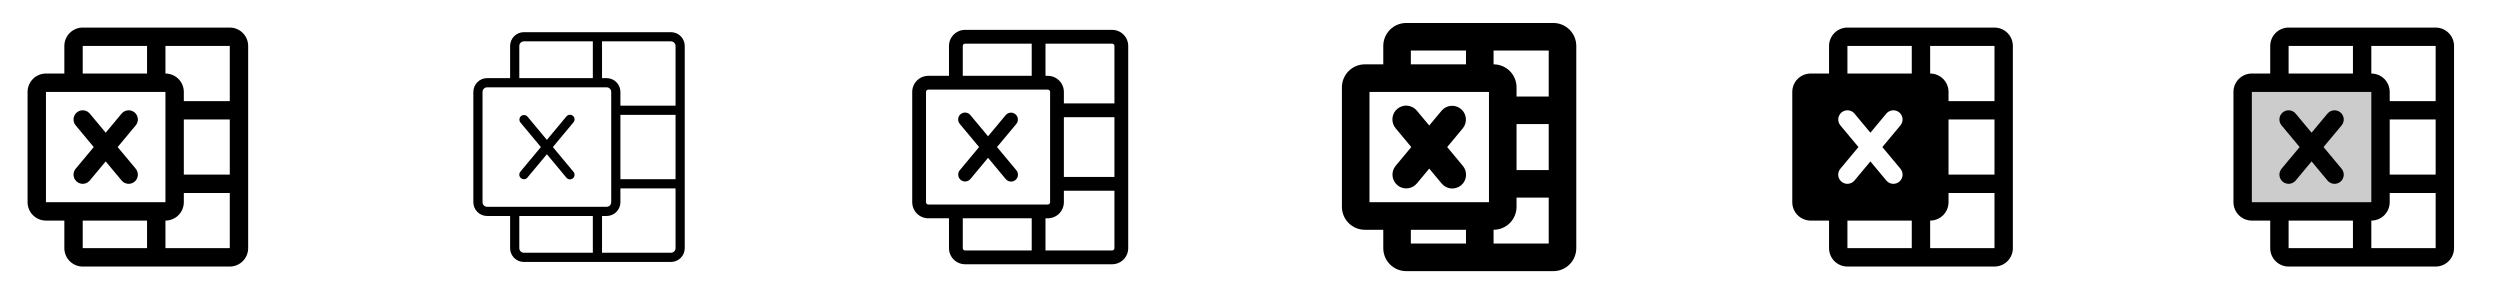 <svg width="272" height="32" viewBox="0 0 272 32" fill="none" xmlns="http://www.w3.org/2000/svg">
<g clip-path="url(#clip0_17_12891)">
<path d="M25 3H9C8.47 3 7.961 3.211 7.586 3.586C7.211 3.961 7 4.47 7 5V8H5C4.47 8 3.961 8.211 3.586 8.586C3.211 8.961 3 9.47 3 10V22C3 22.53 3.211 23.039 3.586 23.414C3.961 23.789 4.47 24 5 24H7V27C7 27.53 7.211 28.039 7.586 28.414C7.961 28.789 8.47 29 9 29H25C25.53 29 26.039 28.789 26.414 28.414C26.789 28.039 27 27.53 27 27V5C27 4.47 26.789 3.961 26.414 3.586C26.039 3.211 25.53 3 25 3ZM20 13H25V19H20V13ZM25 11H20V10C20 9.47 19.789 8.961 19.414 8.586C19.039 8.211 18.53 8 18 8V5H25V11ZM9 5H16V8H9V5ZM5 10H18V19.979C18 19.986 18 19.992 18 20C18 20.008 18 20.014 18 20.021V22H5V10ZM9 24H16V27H9V24ZM18 27V24C18.53 24 19.039 23.789 19.414 23.414C19.789 23.039 20 22.53 20 22V21H25V27H18ZM8.231 18.36L10.199 16L8.231 13.64C8.062 13.436 7.98 13.173 8.004 12.909C8.028 12.645 8.156 12.401 8.36 12.231C8.564 12.062 8.827 11.98 9.091 12.004C9.355 12.028 9.599 12.156 9.769 12.36L11.5 14.438L13.231 12.36C13.315 12.259 13.418 12.176 13.535 12.114C13.651 12.053 13.778 12.016 13.909 12.004C14.04 11.992 14.172 12.006 14.297 12.045C14.422 12.084 14.539 12.147 14.64 12.231C14.741 12.315 14.824 12.418 14.886 12.535C14.947 12.651 14.984 12.778 14.996 12.909C15.008 13.04 14.994 13.172 14.955 13.297C14.916 13.422 14.853 13.539 14.769 13.64L12.801 16L14.769 18.36C14.938 18.564 15.02 18.827 14.996 19.091C14.972 19.355 14.844 19.599 14.64 19.769C14.436 19.939 14.173 20.02 13.909 19.996C13.645 19.972 13.401 19.844 13.231 19.64L11.5 17.562L9.769 19.64C9.599 19.844 9.355 19.972 9.091 19.996C8.827 20.02 8.564 19.939 8.36 19.769C8.156 19.599 8.028 19.355 8.004 19.091C7.98 18.827 8.062 18.564 8.231 18.36Z" fill="currentColor"/>
<path d="M73 3.5H57C56.602 3.5 56.221 3.658 55.939 3.939C55.658 4.221 55.5 4.602 55.5 5V8.5H53C52.602 8.5 52.221 8.658 51.939 8.939C51.658 9.221 51.5 9.602 51.5 10V22C51.5 22.398 51.658 22.779 51.939 23.061C52.221 23.342 52.602 23.5 53 23.5H55.5V27C55.5 27.398 55.658 27.779 55.939 28.061C56.221 28.342 56.602 28.5 57 28.5H73C73.398 28.5 73.779 28.342 74.061 28.061C74.342 27.779 74.5 27.398 74.5 27V5C74.5 4.602 74.342 4.221 74.061 3.939C73.779 3.658 73.398 3.5 73 3.5ZM67.5 12.5H73.5V19.5H67.5V12.5ZM73.5 5V11.5H67.5V10C67.5 9.602 67.342 9.221 67.061 8.939C66.779 8.658 66.398 8.5 66 8.5H65.5V4.5H73C73.133 4.5 73.26 4.553 73.354 4.646C73.447 4.74 73.5 4.867 73.5 5ZM56.5 5C56.5 4.867 56.553 4.74 56.646 4.646C56.74 4.553 56.867 4.5 57 4.5H64.5V8.5H56.5V5ZM52.5 22V10C52.5 9.867 52.553 9.74 52.646 9.646C52.74 9.553 52.867 9.5 53 9.5H66C66.133 9.5 66.26 9.553 66.354 9.646C66.447 9.74 66.5 9.867 66.5 10V22C66.5 22.133 66.447 22.26 66.354 22.354C66.26 22.447 66.133 22.5 66 22.5H53C52.867 22.5 52.74 22.447 52.646 22.354C52.553 22.26 52.5 22.133 52.5 22ZM56.5 27V23.5H64.5V27.5H57C56.867 27.5 56.74 27.447 56.646 27.354C56.553 27.26 56.5 27.133 56.5 27ZM73 27.5H65.5V23.5H66C66.398 23.5 66.779 23.342 67.061 23.061C67.342 22.779 67.5 22.398 67.5 22V20.5H73.5V27C73.5 27.133 73.447 27.26 73.354 27.354C73.26 27.447 73.133 27.5 73 27.5ZM56.616 18.68L58.849 16L56.616 13.32C56.537 13.218 56.501 13.088 56.515 12.96C56.529 12.831 56.592 12.713 56.691 12.63C56.791 12.547 56.919 12.506 57.048 12.515C57.177 12.525 57.297 12.584 57.384 12.68L59.5 15.219L61.616 12.68C61.657 12.627 61.709 12.582 61.767 12.55C61.826 12.517 61.891 12.496 61.958 12.489C62.024 12.482 62.092 12.488 62.156 12.507C62.221 12.527 62.28 12.559 62.332 12.602C62.384 12.645 62.426 12.698 62.457 12.758C62.487 12.818 62.506 12.883 62.51 12.95C62.515 13.017 62.507 13.084 62.485 13.148C62.463 13.211 62.429 13.27 62.384 13.32L60.151 16L62.384 18.68C62.429 18.73 62.463 18.788 62.485 18.852C62.507 18.916 62.515 18.983 62.51 19.05C62.506 19.117 62.487 19.182 62.457 19.242C62.426 19.302 62.384 19.355 62.332 19.398C62.28 19.441 62.221 19.473 62.156 19.493C62.092 19.512 62.024 19.518 61.958 19.511C61.891 19.504 61.826 19.483 61.767 19.45C61.709 19.418 61.657 19.373 61.616 19.32L59.5 16.781L57.384 19.32C57.337 19.376 57.278 19.422 57.212 19.453C57.146 19.484 57.073 19.5 57 19.5C56.883 19.5 56.77 19.459 56.68 19.384C56.578 19.299 56.514 19.177 56.502 19.045C56.491 18.913 56.532 18.782 56.616 18.68Z" fill="currentColor"/>
<path d="M121 3.25H105C104.536 3.25 104.091 3.434 103.763 3.763C103.434 4.091 103.25 4.536 103.25 5V8.25H101C100.536 8.25 100.091 8.434 99.763 8.763C99.434 9.091 99.25 9.536 99.25 10V22C99.25 22.464 99.434 22.909 99.763 23.237C100.091 23.566 100.536 23.75 101 23.75H103.25V27C103.25 27.464 103.434 27.909 103.763 28.237C104.091 28.566 104.536 28.75 105 28.75H121C121.464 28.75 121.909 28.566 122.237 28.237C122.566 27.909 122.75 27.464 122.75 27V5C122.75 4.536 122.566 4.091 122.237 3.763C121.909 3.434 121.464 3.25 121 3.25ZM115.75 12.75H121.25V19.25H115.75V12.75ZM121.25 5V11.25H115.75V10C115.75 9.536 115.566 9.091 115.237 8.763C114.909 8.434 114.464 8.25 114 8.25H113.75V4.75H121C121.066 4.75 121.13 4.776 121.177 4.823C121.224 4.87 121.25 4.934 121.25 5ZM104.75 5C104.75 4.934 104.776 4.87 104.823 4.823C104.87 4.776 104.934 4.75 105 4.75H112.25V8.25H104.75V5ZM100.75 22V10C100.75 9.934 100.776 9.87 100.823 9.823C100.87 9.776 100.934 9.75 101 9.75H114C114.066 9.75 114.13 9.776 114.177 9.823C114.224 9.87 114.25 9.934 114.25 10V22C114.25 22.066 114.224 22.13 114.177 22.177C114.13 22.224 114.066 22.25 114 22.25H101C100.934 22.25 100.87 22.224 100.823 22.177C100.776 22.13 100.75 22.066 100.75 22ZM104.75 27V23.75H112.25V27.25H105C104.934 27.25 104.87 27.224 104.823 27.177C104.776 27.13 104.75 27.066 104.75 27ZM121 27.25H113.75V23.75H114C114.464 23.75 114.909 23.566 115.237 23.237C115.566 22.909 115.75 22.464 115.75 22V20.75H121.25V27C121.25 27.066 121.224 27.13 121.177 27.177C121.13 27.224 121.066 27.25 121 27.25ZM104.424 18.52L106.524 16L104.424 13.48C104.36 13.404 104.311 13.317 104.281 13.223C104.251 13.128 104.24 13.029 104.249 12.93C104.258 12.832 104.286 12.736 104.331 12.648C104.377 12.56 104.44 12.482 104.516 12.419C104.592 12.356 104.68 12.308 104.775 12.279C104.869 12.25 104.969 12.239 105.067 12.249C105.166 12.258 105.261 12.287 105.349 12.334C105.436 12.38 105.514 12.443 105.576 12.52L107.5 14.829L109.424 12.52C109.552 12.369 109.734 12.275 109.931 12.257C110.128 12.24 110.324 12.302 110.476 12.428C110.628 12.555 110.724 12.737 110.743 12.934C110.762 13.13 110.702 13.327 110.576 13.48L108.476 16L110.576 18.52C110.64 18.596 110.689 18.683 110.719 18.777C110.749 18.872 110.76 18.971 110.751 19.07C110.742 19.168 110.714 19.264 110.669 19.352C110.623 19.44 110.56 19.517 110.484 19.581C110.408 19.644 110.32 19.692 110.225 19.721C110.131 19.75 110.031 19.761 109.933 19.751C109.834 19.742 109.739 19.713 109.651 19.666C109.564 19.62 109.486 19.557 109.424 19.48L107.5 17.171L105.576 19.48C105.448 19.631 105.266 19.725 105.069 19.743C104.872 19.76 104.676 19.698 104.524 19.572C104.372 19.445 104.276 19.263 104.257 19.066C104.238 18.869 104.298 18.673 104.424 18.52Z" fill="currentColor"/>
<path d="M169 2.5H153C152.337 2.5 151.701 2.763 151.232 3.232C150.763 3.701 150.5 4.337 150.5 5V7H148.5C147.837 7 147.201 7.263 146.732 7.732C146.263 8.201 146 8.837 146 9.5V22.5C146 23.163 146.263 23.799 146.732 24.268C147.201 24.737 147.837 25 148.5 25H150.5V27C150.5 27.663 150.763 28.299 151.232 28.768C151.701 29.237 152.337 29.5 153 29.5H169C169.663 29.5 170.299 29.237 170.768 28.768C171.237 28.299 171.5 27.663 171.5 27V5C171.5 4.337 171.237 3.701 170.768 3.232C170.299 2.763 169.663 2.5 169 2.5ZM165 13.5H168.5V18.5H165V13.5ZM168.5 10.5H165V9.5C165 8.837 164.737 8.201 164.268 7.732C163.799 7.263 163.163 7 162.5 7V5.5H168.5V10.5ZM153.5 5.5H159.5V7H153.5V5.5ZM149 10H162V22H149V10ZM153.5 25H159.5V26.5H153.5V25ZM162.5 26.5V25C163.163 25 163.799 24.737 164.268 24.268C164.737 23.799 165 23.163 165 22.5V21.5H168.5V26.5H162.5ZM152.04 20.152C151.734 19.898 151.542 19.532 151.506 19.136C151.47 18.74 151.593 18.346 151.847 18.04L153.547 16L151.847 13.96C151.72 13.809 151.623 13.634 151.563 13.445C151.503 13.257 151.481 13.058 151.498 12.861C151.515 12.663 151.571 12.472 151.663 12.296C151.755 12.121 151.88 11.965 152.032 11.838C152.184 11.711 152.36 11.616 152.549 11.558C152.738 11.499 152.937 11.479 153.134 11.498C153.332 11.516 153.523 11.574 153.698 11.667C153.872 11.76 154.027 11.887 154.153 12.04L155.5 13.656L156.847 12.04C157.103 11.738 157.468 11.549 157.862 11.515C158.256 11.48 158.648 11.603 158.952 11.857C159.256 12.11 159.448 12.473 159.486 12.867C159.523 13.261 159.403 13.654 159.153 13.96L157.453 16L159.153 18.04C159.28 18.191 159.377 18.366 159.437 18.555C159.497 18.743 159.519 18.942 159.502 19.139C159.485 19.337 159.429 19.529 159.337 19.704C159.245 19.879 159.12 20.035 158.968 20.162C158.816 20.288 158.64 20.384 158.451 20.442C158.262 20.501 158.063 20.521 157.866 20.503C157.668 20.484 157.477 20.426 157.302 20.333C157.128 20.24 156.973 20.113 156.847 19.96L155.5 18.344L154.153 19.96C153.898 20.266 153.532 20.458 153.136 20.494C152.74 20.53 152.346 20.407 152.04 20.152Z" fill="currentColor"/>
<path d="M217 3H201C200.47 3 199.961 3.211 199.586 3.586C199.211 3.961 199 4.47 199 5V8H197C196.47 8 195.961 8.211 195.586 8.586C195.211 8.961 195 9.47 195 10V22C195 22.53 195.211 23.039 195.586 23.414C195.961 23.789 196.47 24 197 24H199V27C199 27.53 199.211 28.039 199.586 28.414C199.961 28.789 200.47 29 201 29H217C217.53 29 218.039 28.789 218.414 28.414C218.789 28.039 219 27.53 219 27V5C219 4.47 218.789 3.961 218.414 3.586C218.039 3.211 217.53 3 217 3ZM201 20C200.81 20 200.624 19.946 200.463 19.844C200.303 19.742 200.175 19.596 200.094 19.424C200.013 19.252 199.984 19.061 200.008 18.872C200.032 18.684 200.11 18.506 200.231 18.36L202.199 16L200.231 13.64C200.062 13.436 199.98 13.173 200.004 12.909C200.028 12.645 200.156 12.401 200.36 12.231C200.564 12.062 200.827 11.98 201.091 12.004C201.355 12.028 201.599 12.156 201.769 12.36L203.5 14.438L205.231 12.36C205.315 12.259 205.418 12.176 205.535 12.114C205.651 12.053 205.778 12.016 205.909 12.004C206.04 11.992 206.172 12.006 206.297 12.045C206.423 12.084 206.539 12.147 206.64 12.231C206.741 12.315 206.824 12.418 206.885 12.535C206.947 12.651 206.984 12.778 206.996 12.909C207.008 13.04 206.994 13.172 206.955 13.297C206.916 13.422 206.853 13.539 206.769 13.64L204.801 16L206.769 18.36C206.938 18.564 207.02 18.827 206.996 19.091C206.972 19.355 206.844 19.599 206.64 19.769C206.436 19.939 206.173 20.02 205.909 19.996C205.645 19.972 205.401 19.844 205.231 19.64L203.5 17.562L201.769 19.64C201.675 19.753 201.557 19.843 201.424 19.906C201.292 19.968 201.147 20 201 20ZM208 27H201V24H208V27ZM208 8H201V5H208V8ZM217 27H210V24C210.53 24 211.039 23.789 211.414 23.414C211.789 23.039 212 22.53 212 22V21H217V27ZM217 19H212V13H217V19ZM217 11H212V10C212 9.47 211.789 8.961 211.414 8.586C211.039 8.211 210.53 8 210 8V5H217V11Z" fill="currentColor"/>
<path opacity="0.2" d="M259 10V22C259 22.265 258.895 22.52 258.707 22.707C258.52 22.895 258.265 23 258 23H245C244.735 23 244.48 22.895 244.293 22.707C244.105 22.52 244 22.265 244 22V10C244 9.735 244.105 9.48 244.293 9.293C244.48 9.105 244.735 9 245 9H258C258.265 9 258.52 9.105 258.707 9.293C258.895 9.48 259 9.735 259 10Z" fill="currentColor"/>
<path d="M265 3H249C248.47 3 247.961 3.211 247.586 3.586C247.211 3.961 247 4.47 247 5V8H245C244.47 8 243.961 8.211 243.586 8.586C243.211 8.961 243 9.47 243 10V22C243 22.53 243.211 23.039 243.586 23.414C243.961 23.789 244.47 24 245 24H247V27C247 27.53 247.211 28.039 247.586 28.414C247.961 28.789 248.47 29 249 29H265C265.53 29 266.039 28.789 266.414 28.414C266.789 28.039 267 27.53 267 27V5C267 4.47 266.789 3.961 266.414 3.586C266.039 3.211 265.53 3 265 3ZM260 13H265V19H260V13ZM265 11H260V10C260 9.47 259.789 8.961 259.414 8.586C259.039 8.211 258.53 8 258 8V5H265V11ZM249 5H256V8H249V5ZM245 10H258V19.979C258 19.986 258 19.992 258 20C258 20.008 258 20.014 258 20.021V22H245V10ZM249 24H256V27H249V24ZM258 27V24C258.53 24 259.039 23.789 259.414 23.414C259.789 23.039 260 22.53 260 22V21H265V27H258ZM248.231 18.36L250.199 16L248.231 13.64C248.062 13.436 247.98 13.173 248.004 12.909C248.028 12.645 248.156 12.401 248.36 12.231C248.564 12.062 248.827 11.98 249.091 12.004C249.355 12.028 249.599 12.156 249.769 12.36L251.5 14.438L253.231 12.36C253.315 12.259 253.418 12.176 253.535 12.114C253.651 12.053 253.778 12.016 253.909 12.004C254.04 11.992 254.172 12.006 254.297 12.045C254.423 12.084 254.539 12.147 254.64 12.231C254.741 12.315 254.824 12.418 254.885 12.535C254.947 12.651 254.984 12.778 254.996 12.909C255.008 13.04 254.994 13.172 254.955 13.297C254.916 13.422 254.853 13.539 254.769 13.64L252.801 16L254.769 18.36C254.938 18.564 255.02 18.827 254.996 19.091C254.972 19.355 254.844 19.599 254.64 19.769C254.436 19.939 254.173 20.02 253.909 19.996C253.645 19.972 253.401 19.844 253.231 19.64L251.5 17.562L249.769 19.64C249.599 19.844 249.355 19.972 249.091 19.996C248.827 20.02 248.564 19.939 248.36 19.769C248.156 19.599 248.028 19.355 248.004 19.091C247.98 18.827 248.062 18.564 248.231 18.36Z" fill="currentColor"/>
</g>
<defs>
<clipPath id="clip0_17_12891">
<rect width="272" height="32" rx="5" fill="white"/>
</clipPath>
</defs>
</svg>
